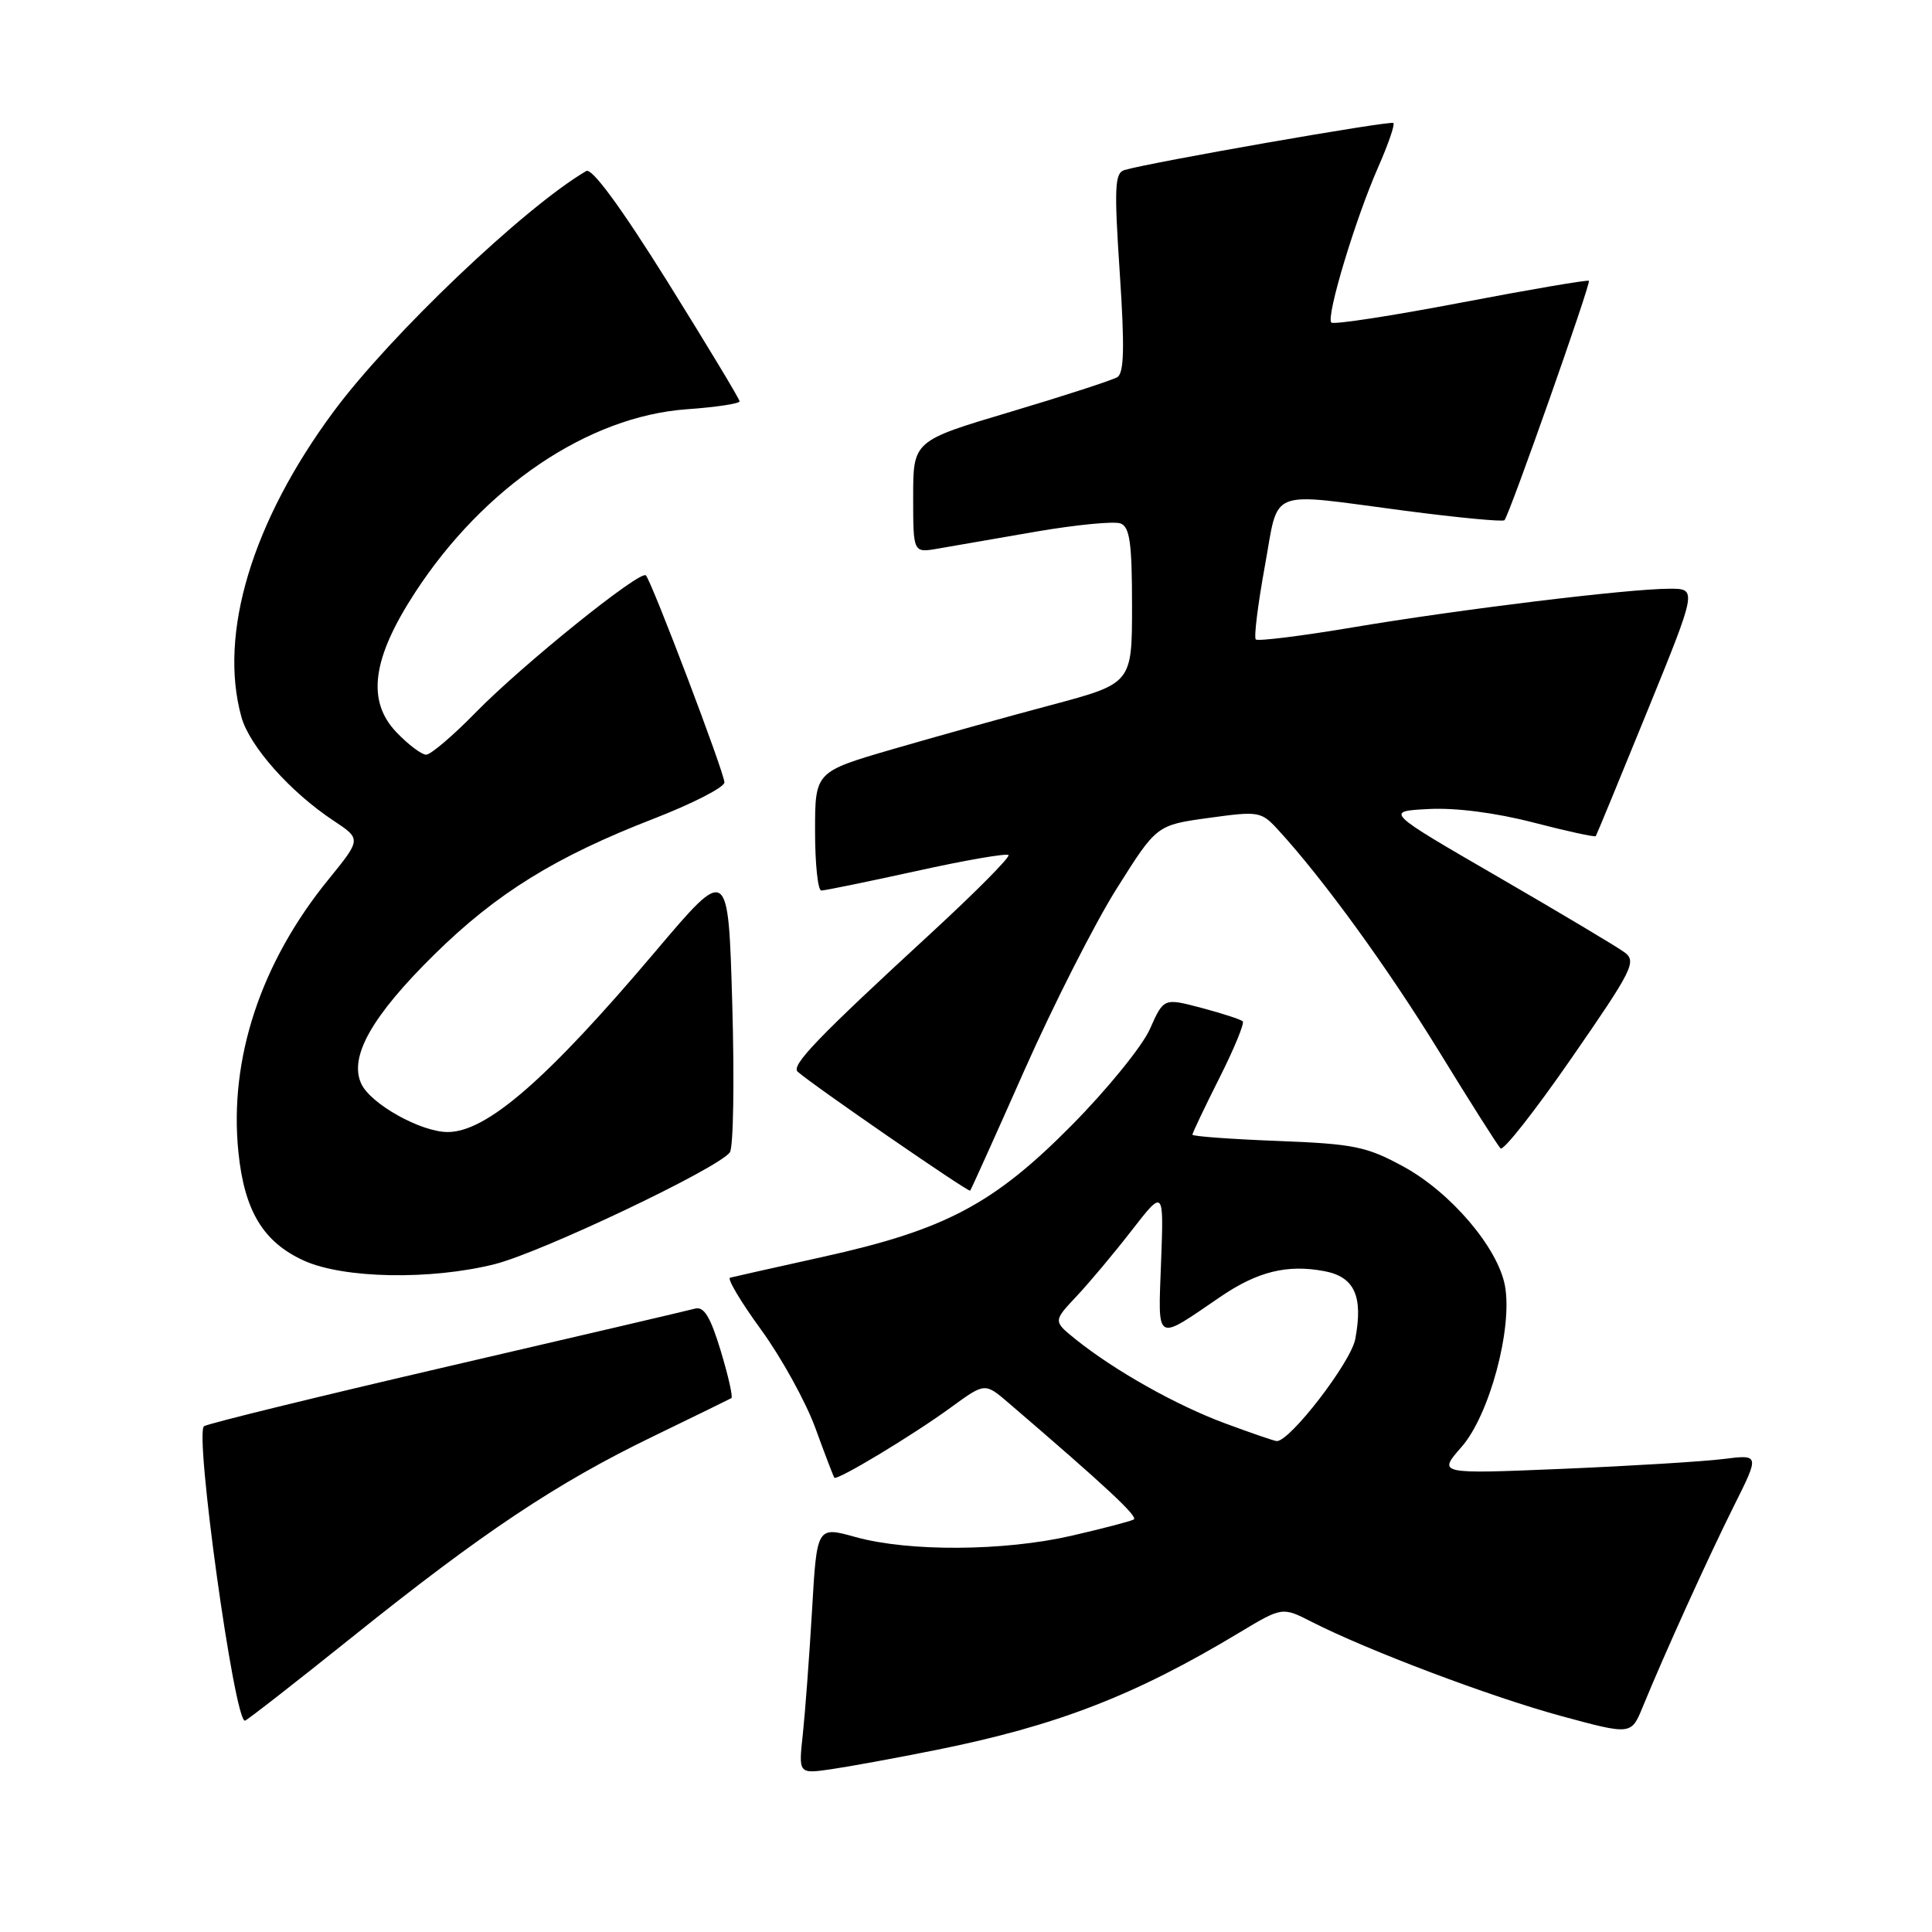 <?xml version="1.0" encoding="UTF-8" standalone="no"?>
<!DOCTYPE svg PUBLIC "-//W3C//DTD SVG 1.1//EN" "http://www.w3.org/Graphics/SVG/1.1/DTD/svg11.dtd" >
<svg xmlns="http://www.w3.org/2000/svg" xmlns:xlink="http://www.w3.org/1999/xlink" version="1.1" viewBox="0 0 256 256">
 <g >
 <path fill="currentColor"
d=" M 124.00 231.89 C 140.03 228.67 150.37 224.67 164.20 216.34 C 169.91 212.91 169.91 212.91 173.84 214.92 C 181.26 218.70 197.50 224.83 206.82 227.37 C 216.14 229.90 216.14 229.90 217.66 226.20 C 220.57 219.10 226.31 206.45 229.72 199.61 C 233.17 192.72 233.17 192.72 228.33 193.33 C 225.67 193.66 216.08 194.25 207.01 194.63 C 190.51 195.32 190.51 195.32 193.66 191.73 C 197.36 187.52 200.46 175.98 199.41 170.35 C 198.46 165.30 192.21 157.97 185.93 154.56 C 181.06 151.91 179.38 151.57 169.26 151.18 C 163.07 150.94 158.00 150.57 158.00 150.35 C 158.00 150.13 159.60 146.77 161.56 142.87 C 163.52 138.98 164.92 135.59 164.67 135.33 C 164.41 135.08 161.95 134.28 159.20 133.55 C 154.20 132.23 154.20 132.23 152.36 136.37 C 151.35 138.64 146.69 144.37 142.01 149.10 C 131.65 159.57 125.22 162.97 109.00 166.55 C 102.67 167.95 97.16 169.19 96.74 169.30 C 96.32 169.41 98.16 172.51 100.84 176.18 C 103.51 179.85 106.74 185.69 108.02 189.17 C 109.29 192.65 110.43 195.63 110.55 195.80 C 110.87 196.25 120.95 190.18 126.00 186.49 C 130.50 183.21 130.50 183.21 133.59 185.85 C 146.55 196.96 150.85 200.97 150.23 201.34 C 149.83 201.57 146.12 202.54 142.00 203.49 C 133.04 205.55 120.45 205.63 113.37 203.67 C 108.24 202.24 108.24 202.24 107.60 213.37 C 107.24 219.49 106.69 226.87 106.38 229.78 C 105.80 235.06 105.80 235.06 110.15 234.43 C 112.54 234.08 118.78 232.94 124.00 231.89 Z  M 46.68 216.91 C 63.93 203.07 73.73 196.53 86.50 190.35 C 92.00 187.69 96.68 185.39 96.91 185.26 C 97.14 185.12 96.50 182.30 95.50 178.99 C 94.12 174.45 93.28 173.08 92.09 173.40 C 91.21 173.64 76.46 177.09 59.31 181.07 C 42.16 185.05 27.63 188.61 27.04 188.98 C 25.74 189.78 31.03 228.00 32.45 228.00 C 32.67 228.00 39.07 223.01 46.68 216.91 Z  M 65.54 167.51 C 71.70 165.97 95.19 154.81 96.71 152.69 C 97.18 152.04 97.32 143.21 97.03 133.08 C 96.50 114.66 96.50 114.66 86.84 126.08 C 72.48 143.05 64.48 150.00 59.32 150.00 C 55.76 150.00 49.07 146.26 47.86 143.58 C 46.23 140.02 49.28 134.63 57.53 126.50 C 65.79 118.36 73.61 113.52 86.65 108.47 C 91.79 106.47 95.99 104.32 95.99 103.67 C 95.98 102.38 86.35 77.02 85.58 76.24 C 84.84 75.50 69.18 88.11 63.03 94.41 C 60.03 97.48 57.07 100.00 56.47 100.00 C 55.87 100.00 54.10 98.67 52.55 97.05 C 48.55 92.88 49.29 87.27 55.00 78.51 C 64.13 64.49 77.96 55.17 90.99 54.23 C 94.85 53.96 98.00 53.48 98.00 53.18 C 98.00 52.88 93.69 45.74 88.43 37.30 C 82.24 27.40 78.43 22.22 77.68 22.66 C 69.49 27.47 51.78 44.32 44.23 54.50 C 33.42 69.08 28.92 83.97 31.99 95.01 C 33.06 98.87 38.45 104.94 44.19 108.74 C 47.87 111.18 47.87 111.18 43.55 116.50 C 34.55 127.54 30.33 140.31 31.59 152.66 C 32.38 160.45 34.88 164.59 40.27 167.04 C 45.52 169.42 57.03 169.64 65.54 167.51 Z  M 135.76 141.77 C 139.60 133.12 145.10 122.28 148.00 117.69 C 153.26 109.33 153.26 109.33 160.15 108.38 C 166.81 107.46 167.11 107.51 169.36 109.96 C 175.33 116.46 183.87 128.23 190.69 139.33 C 194.79 146.02 198.46 151.80 198.83 152.17 C 199.20 152.54 203.44 147.14 208.26 140.17 C 216.33 128.51 216.89 127.40 215.26 126.19 C 214.29 125.47 206.75 120.97 198.50 116.19 C 183.50 107.50 183.50 107.50 189.31 107.20 C 192.89 107.01 198.21 107.70 203.19 108.99 C 207.62 110.14 211.34 110.95 211.45 110.79 C 211.56 110.63 214.63 103.19 218.27 94.25 C 224.89 78.00 224.89 78.00 221.19 78.01 C 215.74 78.02 193.28 80.76 179.19 83.14 C 172.42 84.28 166.66 84.99 166.40 84.73 C 166.13 84.47 166.67 80.14 167.58 75.12 C 169.53 64.49 167.64 65.25 186.19 67.68 C 193.23 68.60 199.15 69.16 199.35 68.93 C 200.03 68.16 210.83 37.51 210.54 37.21 C 210.38 37.05 202.76 38.35 193.60 40.10 C 184.44 41.85 176.71 43.04 176.41 42.74 C 175.67 42.00 179.62 28.93 182.62 22.14 C 183.94 19.14 184.85 16.52 184.63 16.30 C 184.27 15.94 152.48 21.50 149.00 22.53 C 147.71 22.91 147.62 24.79 148.37 36.10 C 149.03 45.99 148.95 49.41 148.06 49.97 C 147.40 50.37 141.04 52.44 133.93 54.56 C 121.00 58.41 121.00 58.41 121.00 65.84 C 121.00 73.26 121.00 73.26 124.25 72.70 C 126.04 72.39 131.88 71.38 137.23 70.45 C 142.59 69.53 147.65 69.04 148.48 69.36 C 149.70 69.82 150.00 71.96 150.00 80.25 C 150.00 90.56 150.00 90.56 139.25 93.43 C 133.34 95.00 123.89 97.64 118.25 99.28 C 108.00 102.27 108.00 102.27 108.00 110.14 C 108.00 114.46 108.37 118.00 108.83 118.00 C 109.28 118.00 114.94 116.84 121.41 115.42 C 127.87 113.99 133.37 113.04 133.63 113.30 C 133.89 113.55 129.24 118.24 123.30 123.71 C 108.35 137.47 104.77 141.19 105.70 142.01 C 107.66 143.76 128.32 158.01 128.55 157.77 C 128.68 157.62 131.93 150.42 135.76 141.77 Z  M 162.27 188.58 C 155.81 186.18 147.68 181.60 142.52 177.46 C 139.55 175.06 139.55 175.06 142.63 171.78 C 144.33 169.98 147.63 166.04 149.96 163.03 C 154.21 157.56 154.21 157.56 153.85 167.18 C 153.45 178.08 152.97 177.79 161.70 171.84 C 166.62 168.48 170.56 167.51 175.46 168.43 C 179.48 169.18 180.65 171.74 179.58 177.43 C 179.00 180.53 170.86 191.08 169.16 190.95 C 168.80 190.92 165.69 189.85 162.27 188.58 Z "/>
</g>
</svg>